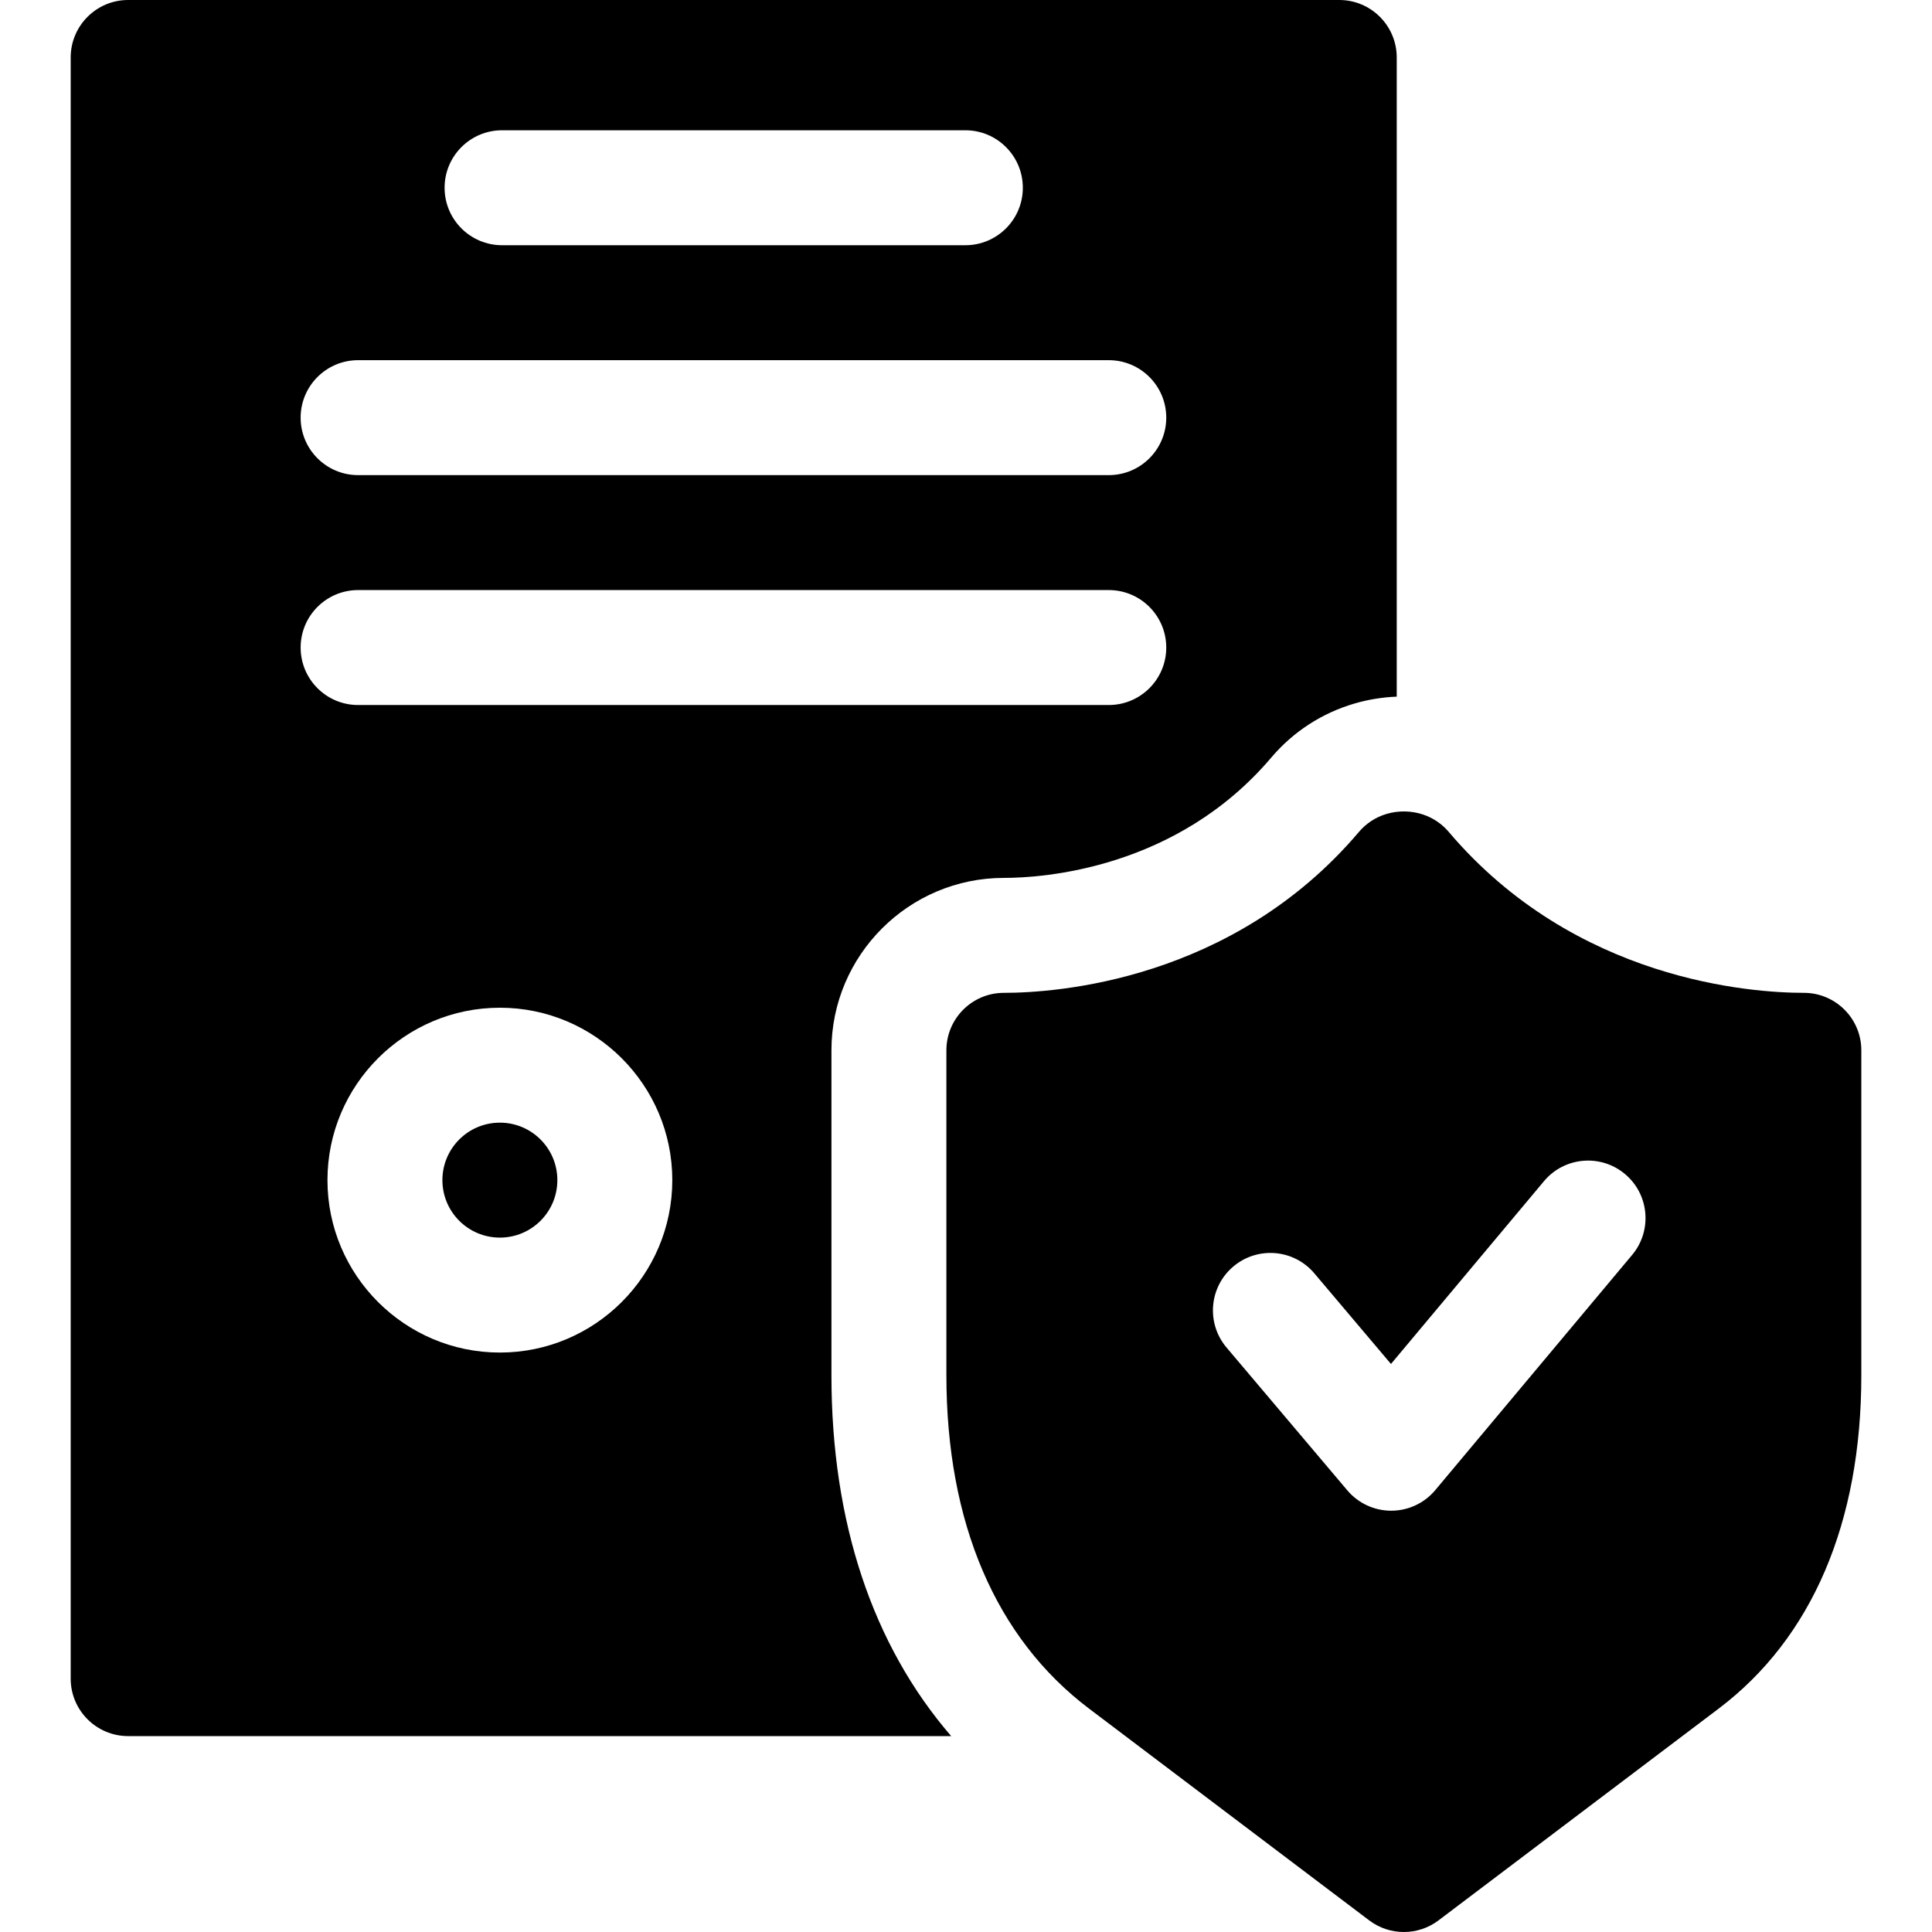 <svg id="Capa_1" enable-background="new 0 0 512.021 512.021" height="512" viewBox="0 0 512.021 512.021" width="512" xmlns="http://www.w3.org/2000/svg"><path d="m478.056 263.124c-13.592 0-60.547-3.076-94.116-42.661-1.792-2.112-4.125-3.696-6.75-4.581-3.096-1.044-6.539-1.111-9.699-.183-2.858.837-5.408 2.494-7.335 4.765-33.569 39.585-80.52 42.661-94.11 42.661-8.412 0-15.232 6.82-15.232 15.232v86.11c0 39.102 13.07 69.651 37.798 88.344l74.255 56.131c2.717 2.054 5.951 3.081 9.185 3.081s6.468-1.027 9.185-3.081l74.254-56.131c24.728-18.692 37.798-49.241 37.798-88.344v-86.11c-.002-8.414-6.821-15.233-15.233-15.233zm-45.508 69.464-52.171 62.327c-2.886 3.447-7.146 5.444-11.642 5.455-.012 0-.025 0-.038 0-4.481 0-8.736-1.973-11.631-5.397l-32.009-37.852c-5.431-6.424-4.628-16.034 1.796-21.466 6.425-5.432 16.034-4.627 21.466 1.796l20.318 24.028 40.551-48.443c5.4-6.45 15.005-7.304 21.456-1.903 6.451 5.398 7.303 15.004 1.904 21.455z"/><circle cx="132.479" cy="312.76" r="15.232"/><path d="m220.349 278.356c0-25.197 20.499-45.695 45.695-45.695 10.28 0 45.774-2.301 70.877-31.901 5.801-6.837 13.409-11.78 22.007-14.298 3.645-1.069 7.419-1.684 11.236-1.837v-169.393c0-8.412-6.819-15.232-15.231-15.232h-320.967c-8.412 0-15.232 6.82-15.232 15.232v429.641c0 8.412 6.82 15.232 15.232 15.232h218.118c-20.837-24.123-31.734-56.699-31.734-95.638v-86.111zm-87.29-243.83h122.78c8.412 0 15.232 6.82 15.232 15.232s-6.82 15.232-15.232 15.232h-122.78c-8.412 0-15.232-6.82-15.232-15.232s6.82-15.232 15.232-15.232zm-38.152 60.928h198.943c8.412 0 15.232 6.82 15.232 15.232s-6.82 15.232-15.232 15.232h-198.943c-8.412 0-15.232-6.82-15.232-15.232s6.82-15.232 15.232-15.232zm-15.231 76.159c0-8.412 6.82-15.232 15.232-15.232h198.942c8.412 0 15.232 6.82 15.232 15.232s-6.82 15.232-15.232 15.232h-198.943c-8.412 0-15.231-6.82-15.231-15.232zm52.803 186.843c-25.196 0-45.695-20.499-45.695-45.695s20.499-45.695 45.695-45.695 45.695 20.499 45.695 45.695-20.498 45.695-45.695 45.695z"/></svg>
